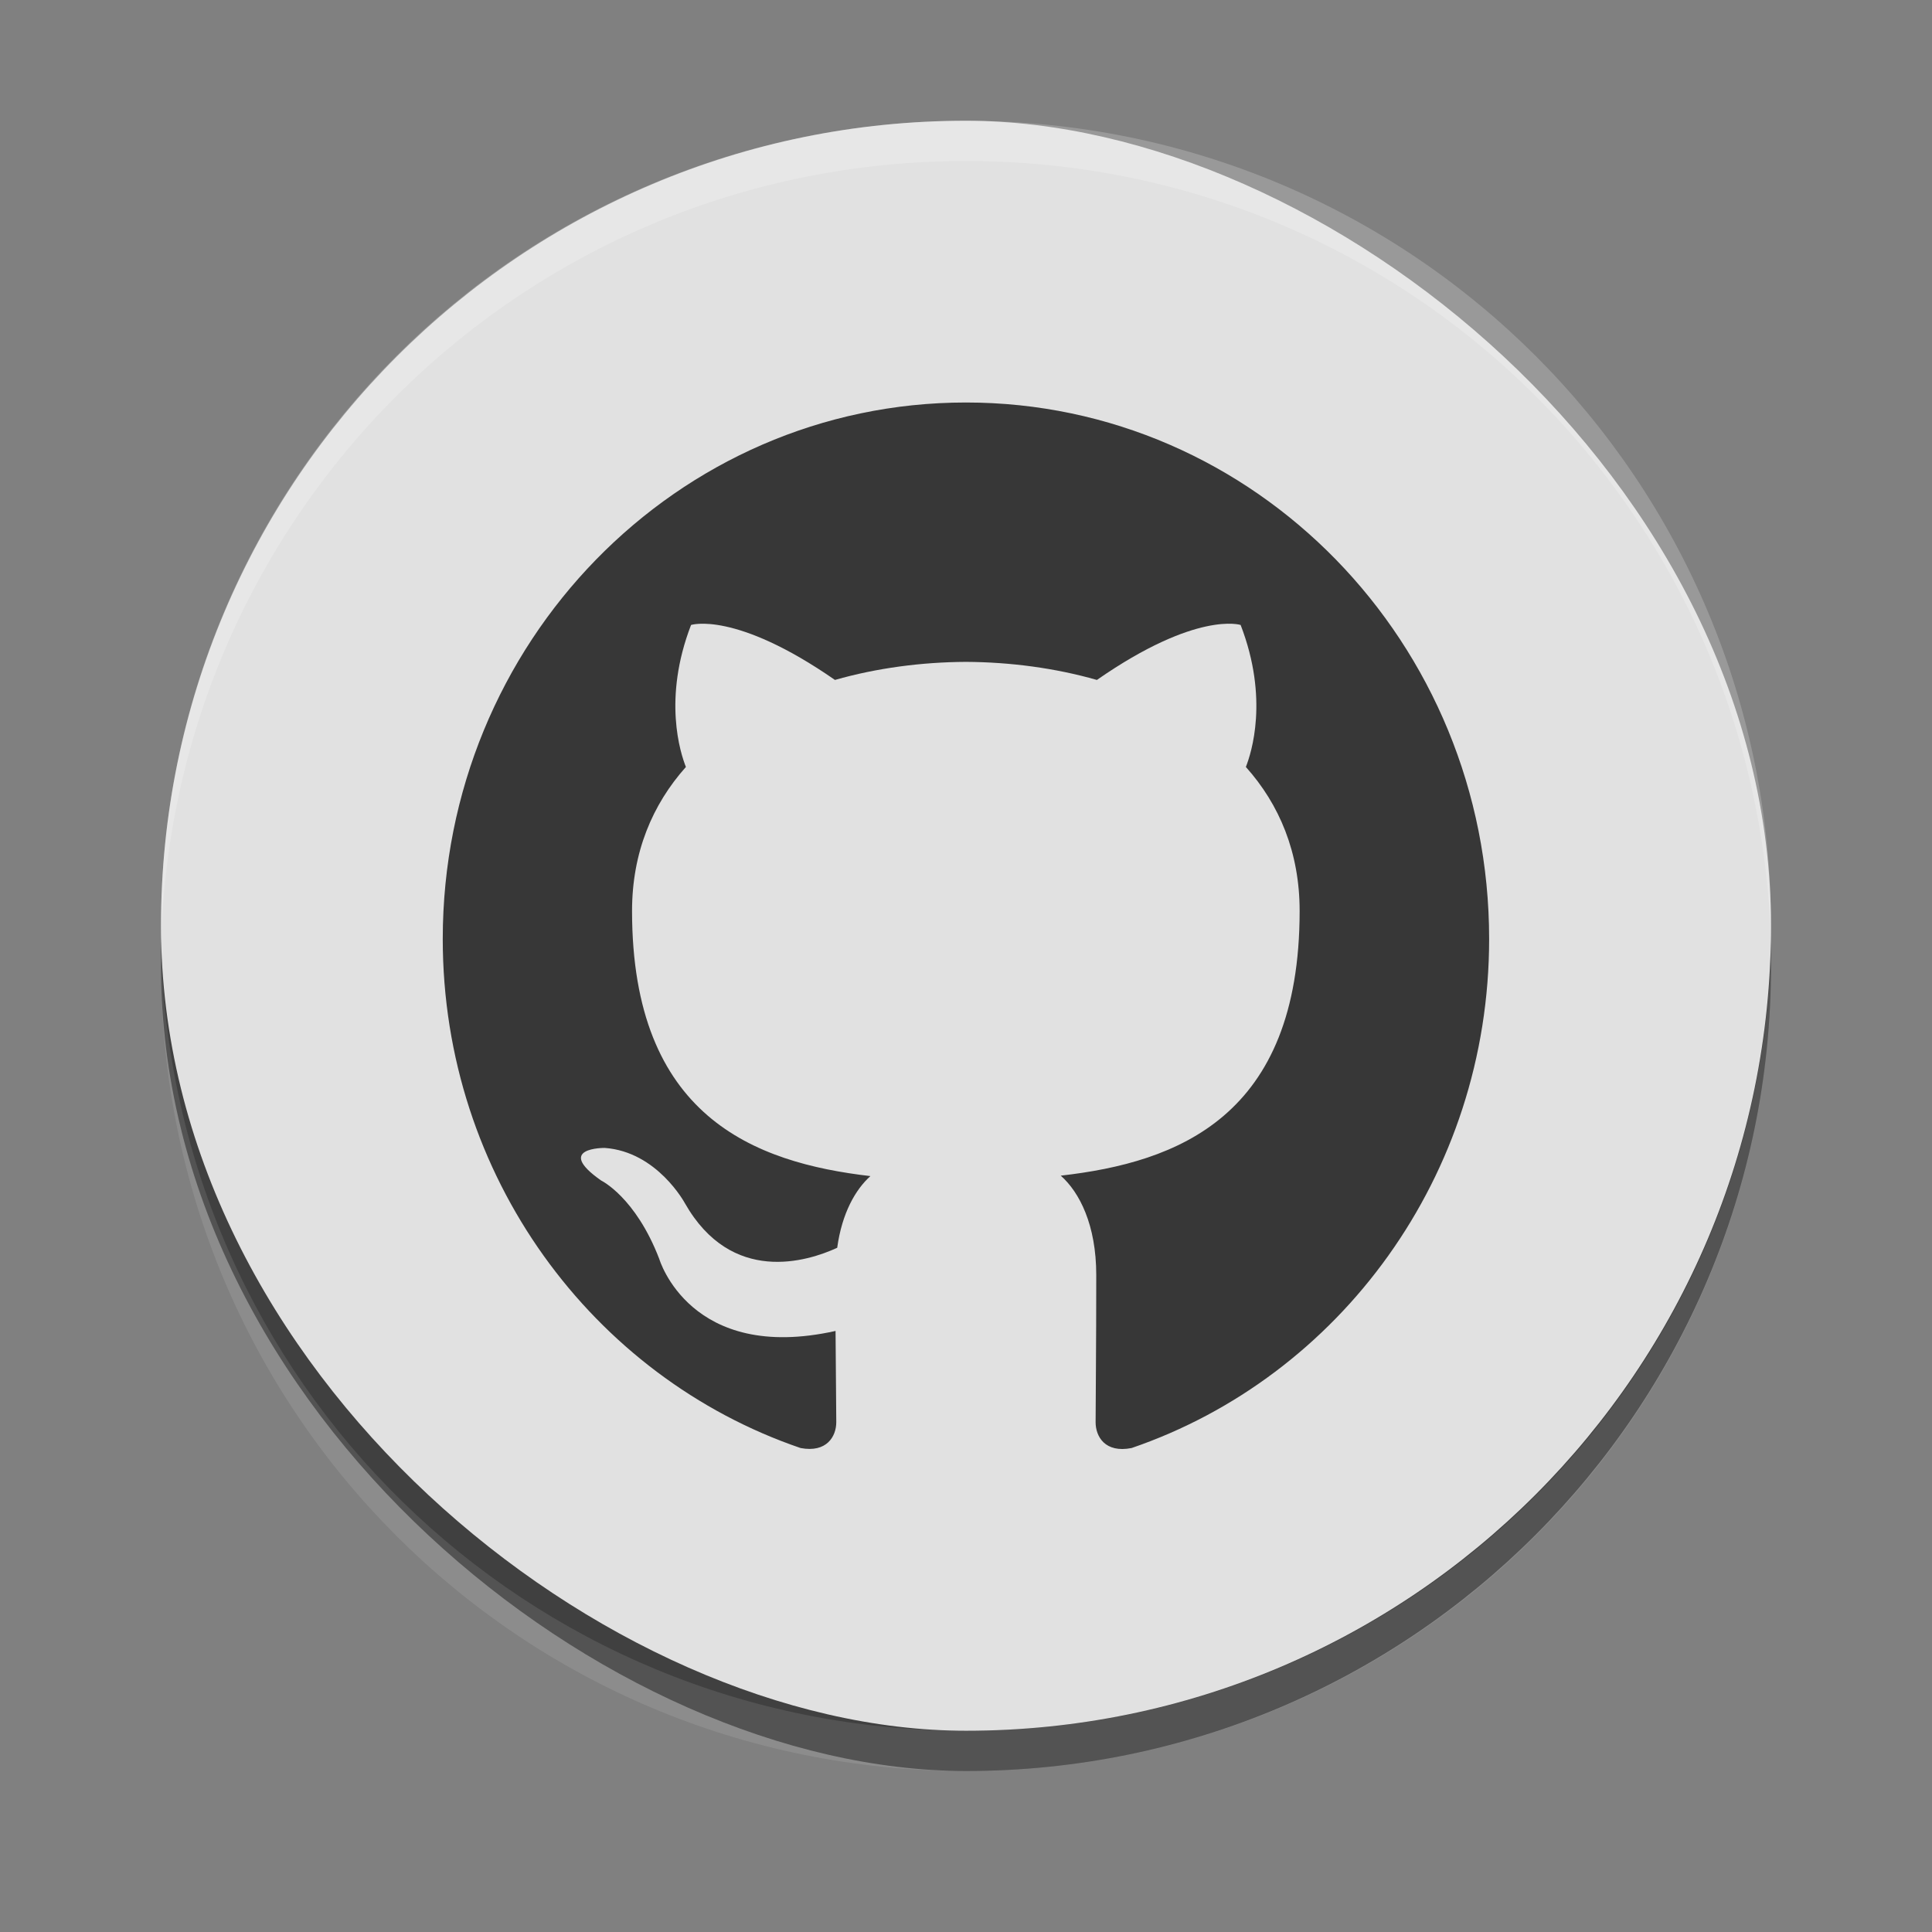 <?xml version="1.0" encoding="UTF-8" standalone="no"?>
<!-- Created with Inkscape (http://www.inkscape.org/) -->

<svg
   xmlns:dc="http://purl.org/dc/elements/1.1/"
   xmlns:cc="http://creativecommons.org/ns#"
   xmlns:rdf="http://www.w3.org/1999/02/22-rdf-syntax-ns#"
   xmlns:svg="http://www.w3.org/2000/svg"
   xmlns="http://www.w3.org/2000/svg"
   xmlns:xlink="http://www.w3.org/1999/xlink"
   xmlns:sodipodi="http://sodipodi.sourceforge.net/DTD/sodipodi-0.dtd"
   xmlns:inkscape="http://www.inkscape.org/namespaces/inkscape"
   id="svg2817"
   height="48"
   width="48"
   version="1.0"
   inkscape:version="0.91 r"
   sodipodi:docname="smartgit.svg">
  <rect width="100%" height="100%" fill="#808080" stroke="none"/>
  <sodipodi:namedview
     pagecolor="#ffffff"
     bordercolor="#666666"
     borderopacity="1"
     objecttolerance="10"
     gridtolerance="10"
     guidetolerance="10"
     inkscape:pageopacity="0"
     inkscape:pageshadow="2"
     inkscape:window-width="1600"
     inkscape:window-height="842"
     id="namedview55"
     showgrid="false"
     inkscape:zoom="10.66"
     inkscape:cx="23.341298"
     inkscape:cy="22.964727"
     inkscape:window-x="-4"
     inkscape:window-y="32"
     inkscape:window-maximized="1"
     inkscape:current-layer="svg2817" />
  <defs
     id="defs2819">
    <linearGradient
       id="linearGradient2815"
       y2="17.5"
       spreadMethod="reflect"
       gradientUnits="userSpaceOnUse"
       x2="3.005"
       y1="17.5"
       x1="44.995">
      <stop
         id="stop3277"
         style="stop-color:#fff;stop-opacity:0"
         offset="0" />
      <stop
         id="stop3283"
         style="stop-color:#fff"
         offset=".245" />
      <stop
         id="stop3285"
         style="stop-color:#fff"
         offset=".773" />
      <stop
         id="stop3279"
         style="stop-color:#fff;stop-opacity:0"
         offset="1" />
    </linearGradient>
    <linearGradient
       id="linearGradient2813"
       y2="8"
       gradientUnits="userSpaceOnUse"
       x2="26"
       y1="22"
       x1="26">
      <stop
         id="stop3829"
         style="stop-color:#fff"
         offset="0" />
      <stop
         id="stop4295"
         style="stop-color:#fff"
         offset=".302" />
      <stop
         id="stop4293"
         style="stop-color:#fff;stop-opacity:.69"
         offset=".344" />
      <stop
         id="stop3832"
         style="stop-color:#fff;stop-opacity:0"
         offset="1" />
    </linearGradient>
    <linearGradient
       id="linearGradient2811"
       y2="45.934"
       gradientUnits="userSpaceOnUse"
       x2="43.007"
       gradientTransform="matrix(1.282 0 0 1.175 -6.07 -5.303)"
       y1="30.555"
       x1="23.452">
      <stop
         id="stop4561"
         style="stop-color:#fff;stop-opacity:0"
         offset="0" />
      <stop
         id="stop4563"
         style="stop-color:#fff;stop-opacity:0"
         offset="1" />
    </linearGradient>
    <linearGradient
       id="linearGradient2809"
       y2="45.042"
       gradientUnits="userSpaceOnUse"
       x2="15.464"
       y1="7.976"
       x1="15.464">
      <stop
         id="stop3297"
         style="stop-color:#c9af8b"
         offset="0" />
      <stop
         id="stop3299"
         style="stop-color:#ad8757"
         offset=".239" />
      <stop
         id="stop3301"
         style="stop-color:#c2a57f"
         offset=".276" />
      <stop
         id="stop3303"
         style="stop-color:#9d7d53"
         offset="1" />
    </linearGradient>
    <linearGradient
       id="linearGradient2807"
       y2="37.277"
       gradientUnits="userSpaceOnUse"
       x2="24.997"
       gradientTransform="matrix(1.282 0 0 1.557 -6.07 -15.291)"
       y1="15.378"
       x1="24.823">
      <stop
         id="stop3201"
         style="stop-color:#dac197"
         offset="0" />
      <stop
         id="stop3203"
         style="stop-color:#c1a581"
         offset=".239" />
      <stop
         id="stop3205"
         style="stop-color:#dbc298"
         offset=".276" />
      <stop
         id="stop3207"
         style="stop-color:#a68b60"
         offset="1" />
    </linearGradient>
    <radialGradient
       id="radialGradient2805"
       xlink:href="#linearGradient3681"
       gradientUnits="userSpaceOnUse"
       cy="41.5"
       cx="5"
       gradientTransform="matrix(.594 0 0 1.537 41.141 -103.94)"
       r="5" />
    <linearGradient
       id="linearGradient2803"
       y2="35"
       gradientUnits="userSpaceOnUse"
       x2="17.554"
       gradientTransform="matrix(1.757 0 0 1.397 -17.394 -16.412)"
       y1="46"
       x1="17.554">
      <stop
         id="stop3705"
         style="stop-opacity:0"
         offset="0" />
      <stop
         id="stop3711"
         offset=".5" />
      <stop
         id="stop3707"
         style="stop-opacity:0"
         offset="1" />
    </linearGradient>
    <linearGradient
       id="linearGradient3681">
      <stop
         id="stop3683"
         offset="0" />
      <stop
         id="stop3685"
         style="stop-opacity:0"
         offset="1" />
    </linearGradient>
    <radialGradient
       id="radialGradient2801"
       xlink:href="#linearGradient3681"
       gradientUnits="userSpaceOnUse"
       cy="41.5"
       cx="5"
       gradientTransform="matrix(.594 0 0 1.537 -6.66 -103.94)"
       r="5" />
    <linearGradient
       id="linearGradient2789"
       y2="25.411"
       gradientUnits="userSpaceOnUse"
       x2="57.726"
       gradientTransform="matrix(0 .713 -.674 0 50.746 15.046)"
       y1="25.411"
       x1="13.472">
      <stop
         id="stop4224"
         style="stop-color:#fff"
         offset="0" />
      <stop
         id="stop4226"
         style="stop-color:#fff;stop-opacity:0"
         offset="1" />
    </linearGradient>
    <linearGradient
       id="linearGradient2787"
       y2="20.71"
       gradientUnits="userSpaceOnUse"
       x2=".816"
       gradientTransform="matrix(0 -.615 -.584 0 46.949 46.633)"
       y1="20.71"
       x1="28.315">
      <stop
         id="stop2266"
         style="stop-color:#d7e866"
         offset="0" />
      <stop
         id="stop2268"
         style="stop-color:#8cab2a"
         offset="1" />
    </linearGradient>
    <radialGradient
       r="5"
       gradientTransform="matrix(.594 0 0 1.537 41.141 -103.94)"
       cx="5"
       cy="41.5"
       gradientUnits="userSpaceOnUse"
       xlink:href="#linearGradient3681"
       id="radialGradient2805-9" />
    <radialGradient
       r="5"
       gradientTransform="matrix(.594 0 0 1.537 -6.66 -103.94)"
       cx="5"
       cy="41.5"
       gradientUnits="userSpaceOnUse"
       xlink:href="#linearGradient3681"
       id="radialGradient2801-3" />
    <linearGradient
       gradientTransform="translate(-57.232,-4.091)"
       gradientUnits="userSpaceOnUse"
       xlink:href="#linearGradient3924-9-5"
       id="linearGradient5313"
       y2="43"
       x2="24"
       y1="5"
       x1="24" />
    <linearGradient
       id="linearGradient3924-9-5">
      <stop
         offset="0"
         style="stop-color:#ffffff;stop-opacity:1"
         id="stop3926-2-0" />
      <stop
         offset="0.063"
         style="stop-color:#ffffff;stop-opacity:0.235"
         id="stop3928-2-0" />
      <stop
         offset="0.951"
         style="stop-color:#ffffff;stop-opacity:0.157"
         id="stop3930-6-1" />
      <stop
         offset="1"
         style="stop-color:#ffffff;stop-opacity:0.392"
         id="stop3932-1-6" />
    </linearGradient>
    <radialGradient
       gradientTransform="matrix(1.942847e-8,2.337,-2.472,-4.3056281e-8,44.89,-11.435)"
       gradientUnits="userSpaceOnUse"
       xlink:href="#linearGradient2867-449-88-871-390-598-476-591-434-148-57-177-7-4-9-9-2-2-0-8-0"
       id="radialGradient5232"
       fy="8.45"
       fx="11.546"
       r="20"
       cy="8.45"
       cx="11.546" />
    <linearGradient
       id="linearGradient2867-449-88-871-390-598-476-591-434-148-57-177-7-4-9-9-2-2-0-8-0">
      <stop
         offset="0"
         style="stop-color:#54bfec;stop-opacity:1"
         id="stop3750-6-3-7-0-5-3-5-7" />
      <stop
         offset="0.262"
         style="stop-color:#55c1ec;stop-opacity:1"
         id="stop3752-3-7-7-6-4-4-3-4" />
      <stop
         offset="0.705"
         style="stop-color:#3689e6;stop-opacity:1"
         id="stop3754-1-7-4-6-36-7-7-2-4" />
      <stop
         offset="1"
         style="stop-color:#2b63a0;stop-opacity:1"
         id="stop3756-7-5-7-1-4-3-1-7" />
    </linearGradient>
    <linearGradient
       gradientTransform="translate(-57.232,-4.091)"
       gradientUnits="userSpaceOnUse"
       xlink:href="#linearGradient3707-319-631-407-324-3-2-9"
       id="linearGradient5234"
       y2="3.899"
       x2="24"
       y1="44"
       x1="24" />
    <linearGradient
       id="linearGradient3707-319-631-407-324-3-2-9">
      <stop
         offset="0"
         style="stop-color:#1e74bc;stop-opacity:1"
         id="stop3760-3-9-5" />
      <stop
         offset="1"
         style="stop-color:#3fa8ea;stop-opacity:1"
         id="stop3762-0-8-9" />
    </linearGradient>
    <radialGradient
       gradientTransform="matrix(2.004,0,0,1.4,27.988,-17.4)"
       gradientUnits="userSpaceOnUse"
       xlink:href="#linearGradient3688-166-749"
       id="radialGradient3013"
       fy="43.5"
       fx="4.993"
       r="2.5"
       cy="43.5"
       cx="4.993" />
    <linearGradient
       id="linearGradient3688-166-749">
      <stop
         offset="0"
         style="stop-color:#181818;stop-opacity:1"
         id="stop2883" />
      <stop
         offset="1"
         style="stop-color:#181818;stop-opacity:0"
         id="stop2885" />
    </linearGradient>
    <radialGradient
       gradientTransform="matrix(2.004,0,0,1.4,-20.012,-104.4)"
       gradientUnits="userSpaceOnUse"
       xlink:href="#linearGradient3688-166-749"
       id="radialGradient3015"
       fy="43.5"
       fx="4.993"
       r="2.5"
       cy="43.5"
       cx="4.993" />
    <linearGradient
       id="linearGradient3702-501-757">
      <stop
         offset="0"
         style="stop-color:#181818;stop-opacity:0"
         id="stop2895" />
      <stop
         offset="0.5"
         style="stop-color:#181818;stop-opacity:1"
         id="stop2897" />
      <stop
         offset="1"
         style="stop-color:#181818;stop-opacity:0"
         id="stop2899" />
    </linearGradient>
    <linearGradient
       gradientUnits="userSpaceOnUse"
       xlink:href="#linearGradient3702-501-757"
       id="linearGradient5388"
       y2="39.999"
       x2="25.058"
       y1="47.028"
       x1="25.058" />
  </defs>
  <rect
     ry="20"
     rx="20"
     y="-180"
     x="-280"
     height="40"
     width="40"
     id="rect3289"
     style="opacity:0.5;fill:#000000;fill-opacity:1;stroke:none;"
     transform="matrix(0,-1,-1,0,-136,-236)" />
  <rect
     transform="matrix(0,-1,-1,0,0,0)"
     style="fill:#e1e1e1;fill-opacity:1;stroke:none"
     id="rect4203"
     width="40"
     height="40"
     x="-43"
     y="-44"
     rx="20"
     ry="20" />
  <path
     id="path4068"
     d="M 24,44 C 12.92,44 4,35.08 4,24 4,23.832 3.996,23.667 4,23.5 4.264,34.346 13.088,43 24,43 c 10.912,0 19.736,-8.654 20,-19.5 0.004,0.167 0,0.332 0,0.5 0,11.08 -8.92,20 -20,20 z"
     style="opacity:0.1;fill:#ffffff;fill-opacity:1;stroke:none"
     inkscape:connector-curvature="0" />
  <path
     style="opacity:0.2;fill:#ffffff;fill-opacity:1;stroke:none"
     d="M 24,3 C 12.92,3 4,11.92 4,23 4,23.168 3.996,23.333 4,23.5 4.264,12.654 13.088,4 24,4 34.912,4 43.736,12.654 44,23.5 44.004,23.333 44,23.168 44,23 44,11.92 35.08,3 24,3 Z"
     id="rect4063"
     inkscape:connector-curvature="0" />
  <path
     d="m 23.999,10 c -7.178,0 -12.999,5.968 -12.999,13.329 0,5.889 3.725,10.884 8.89,12.647 0.65,0.123 0.887,-0.289 0.887,-0.642 0,-0.317 -0.011,-1.155 -0.018,-2.267 -3.616,0.805 -4.379,-1.787 -4.379,-1.787 -0.591,-1.54 -1.444,-1.95 -1.444,-1.95 -1.18,-0.826 0.089,-0.81 0.089,-0.81 1.305,0.094 1.991,1.374 1.991,1.374 1.16,2.037 3.043,1.448 3.784,1.107 0.118,-0.861 0.454,-1.448 0.825,-1.781 -2.887,-0.336 -5.922,-1.48 -5.922,-6.588 0,-1.455 0.507,-2.645 1.338,-3.577 -0.134,-0.337 -0.58,-1.693 0.128,-3.528 0,0 1.091,-0.358 3.575,1.366 1.037,-0.296 2.149,-0.443 3.254,-0.449 1.105,0.006 2.216,0.153 3.254,0.449 2.482,-1.725 3.571,-1.366 3.571,-1.366 0.709,1.835 0.263,3.19 0.13,3.528 0.833,0.931 1.336,2.122 1.336,3.577 0,5.121 -3.04,6.247 -5.935,6.577 0.466,0.412 0.882,1.225 0.882,2.468 0,1.782 -0.016,3.22 -0.016,3.657 0,0.357 0.235,0.772 0.894,0.642 5.162,-1.767 8.883,-6.759 8.883,-12.646 C 37,15.968 31.179,10 23.999,10"
     style="fill:#373737;fill-opacity:1;fill-rule:evenodd;stroke:none"
     id="path3815"
     inkscape:connector-curvature="0" />
</svg>
